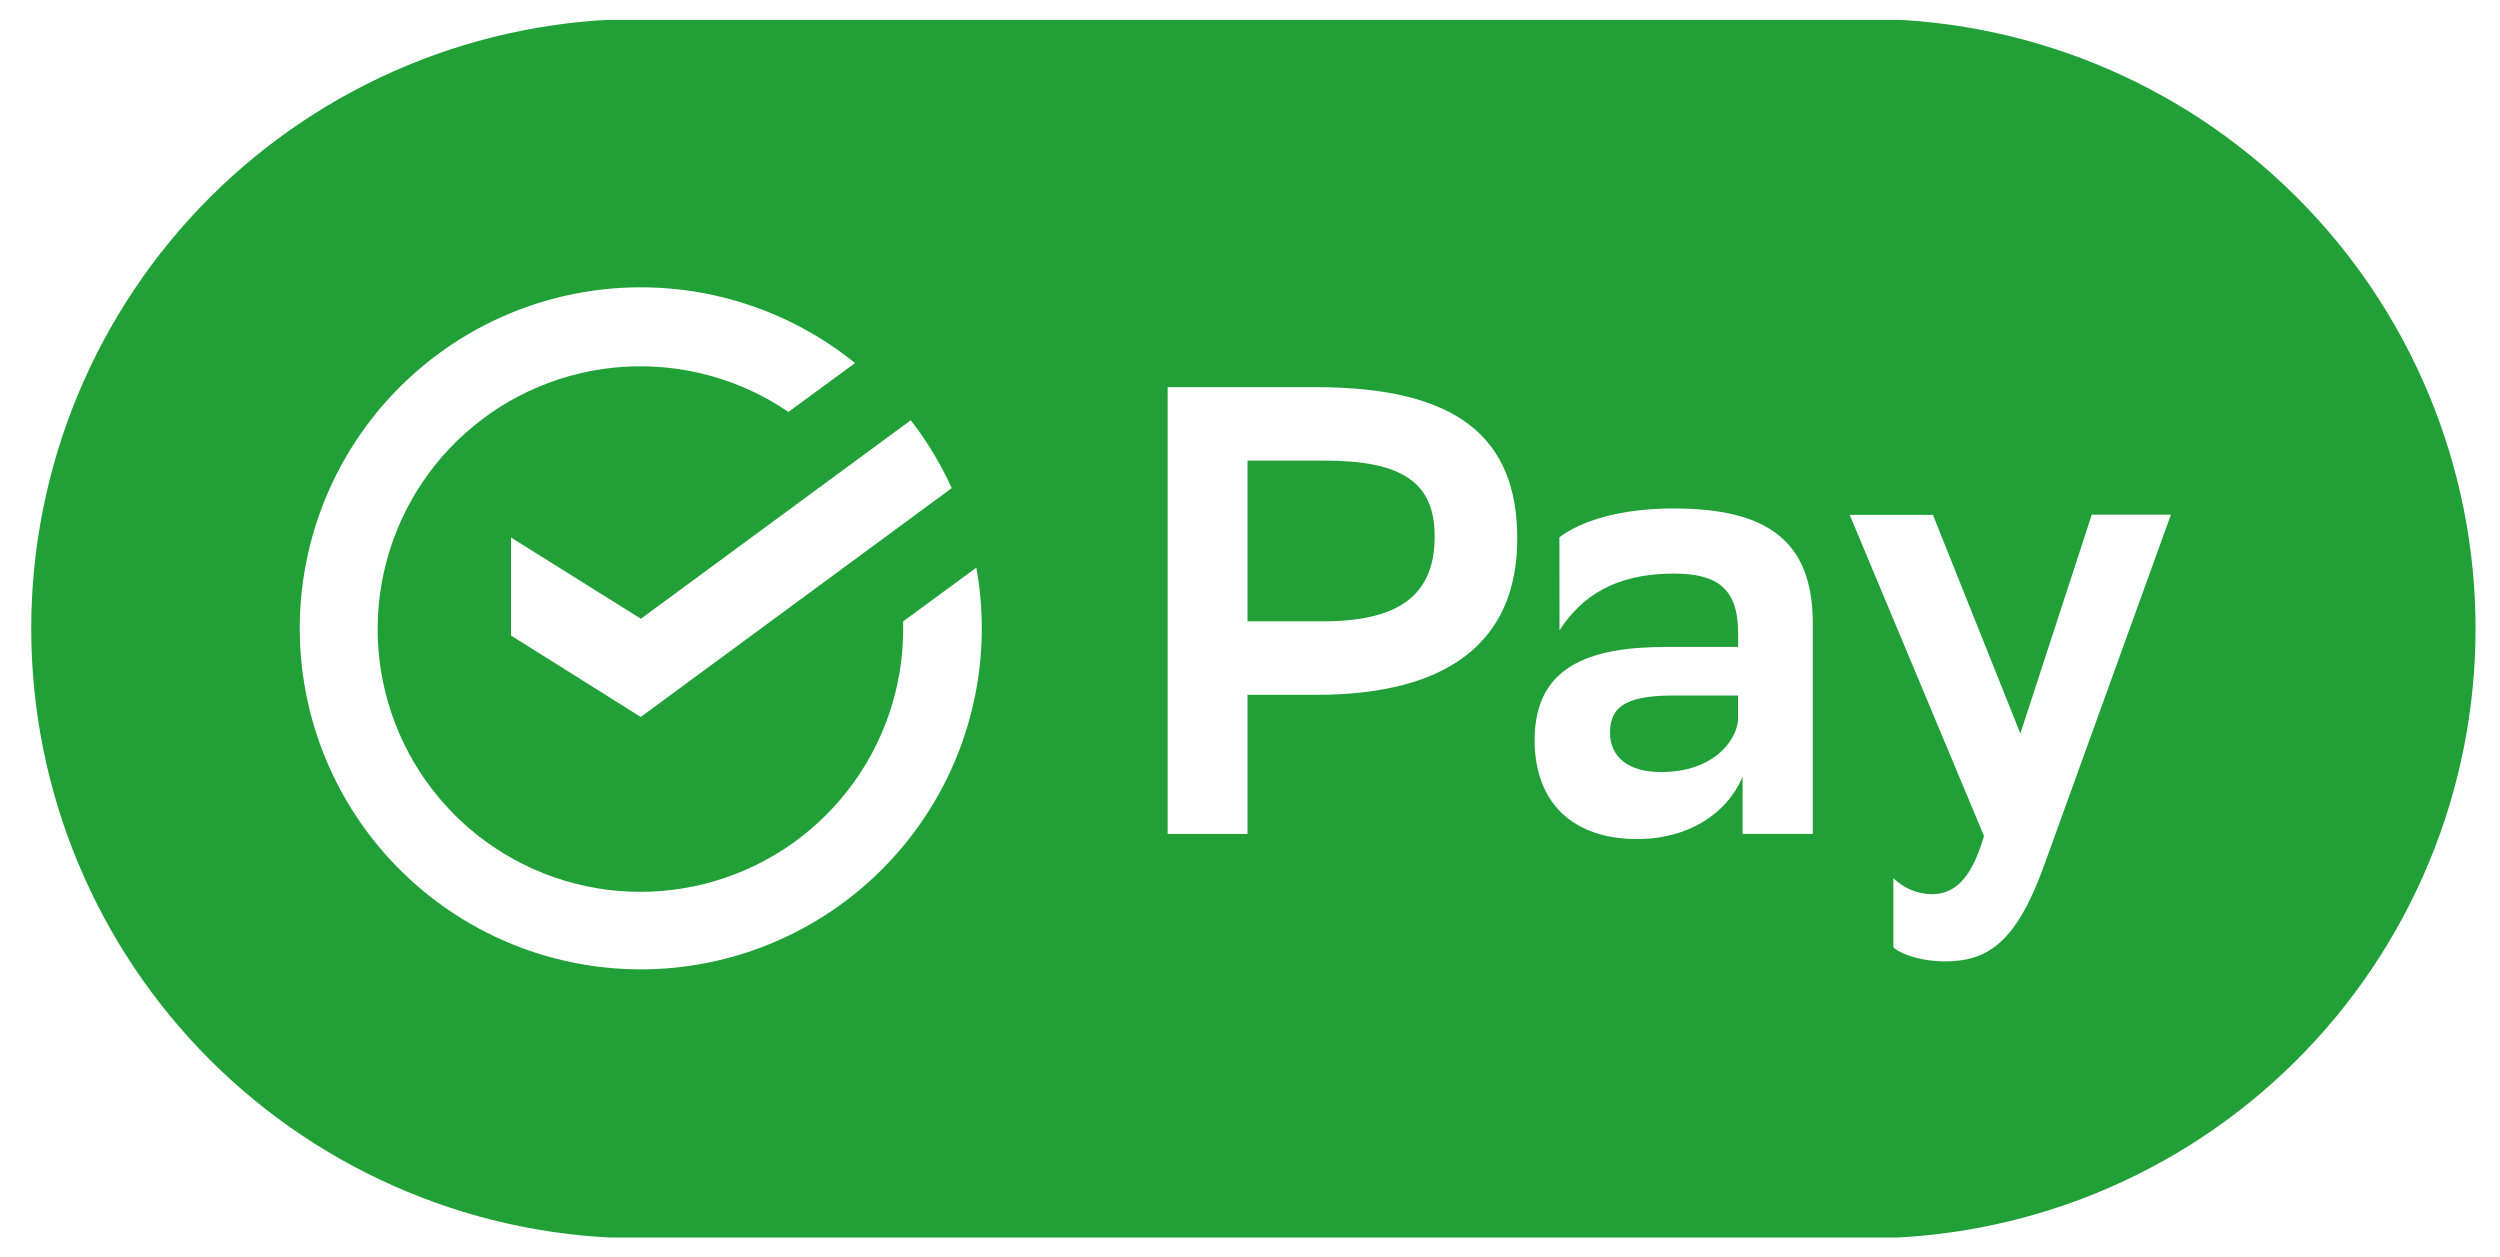 <svg width="501" height="252" viewBox="0 0 501 252" fill="none" xmlns="http://www.w3.org/2000/svg">
<g clip-path="url(#clip0_1334_519)" filter="url(#filter0_d_1334_519)">
<path d="M6.258 122C6.254 105.953 9.411 90.062 15.55 75.235C21.688 60.408 30.687 46.935 42.033 35.587C53.379 24.238 66.849 15.235 81.675 9.093C96.5 2.951 112.39 -0.21 128.438 -0.21H372.808C388.946 -0.356 404.954 2.697 419.906 8.772C434.859 14.847 448.459 23.823 459.923 35.184C471.387 46.544 480.486 60.063 486.696 74.96C492.906 89.857 496.103 105.836 496.103 121.975C496.103 138.114 492.906 154.094 486.696 168.99C480.486 183.887 471.387 197.406 459.923 208.766C448.459 220.127 434.859 229.104 419.906 235.179C404.954 241.254 388.946 244.306 372.808 244.16H128.438C96.038 244.158 64.966 231.287 42.053 208.379C19.142 185.47 6.266 154.4 6.258 122V122Z" fill="#21A038"/>
<path d="M250 135.24V163.12H234V73.59H263.78C292.05 73.59 304.06 83.7 304.06 103.91C304.06 124.76 289.99 135.24 263.78 135.24H250ZM250 88.31V120.52H265C279.83 120.52 287.51 115.66 287.51 103.52C287.51 92.52 280.83 88.3 265.27 88.3L250 88.31Z" fill="white"/>
<path d="M312.509 103.658C316.719 100.498 324.389 97.898 335.399 97.898C354.069 97.898 363.279 104.308 363.279 120.898V163.108H349.219V151.618C346.149 159.028 338.359 164.148 328.109 164.148C315.199 164.148 307.539 156.858 307.539 144.328C307.539 129.738 318.149 125.648 333.869 125.648H348.319V122.848C348.319 113.768 343.979 110.948 335.399 110.948C323.639 110.948 316.869 115.558 312.529 122.328L312.509 103.658ZM348.299 140.558V135.378H335.649C326.829 135.378 322.649 137.048 322.649 142.788C322.649 147.648 326.219 150.718 332.869 150.718C342.929 150.718 347.669 144.998 348.299 140.558Z" fill="white"/>
<path d="M370.68 99.181H387.36L404.88 143.001L419.19 99.141H435.05L409.48 169.871C403.85 185.211 398.11 188.661 389.66 188.661C385.66 188.661 381.32 187.511 379.43 185.861V172.001C381.491 174.004 384.236 175.148 387.11 175.201C391.7 175.201 395.11 172.131 397.59 163.521L370.68 99.181Z" fill="white"/>
<path d="M102.406 103.719V123.359L128.406 139.679L190.726 93.819C188.529 88.981 185.774 84.417 182.516 80.219L128.436 119.999L102.406 103.719Z" fill="white"/>
<path d="M180.999 120.522V121.942C181.026 133.708 177.112 145.144 169.882 154.426C162.651 163.708 152.521 170.301 141.106 173.154C129.691 176.006 117.649 174.954 106.902 170.164C96.155 165.374 87.322 157.124 81.811 146.728C76.301 136.332 74.431 124.39 76.499 112.808C78.567 101.225 84.455 90.668 93.223 82.822C101.991 74.976 113.134 70.293 124.875 69.519C136.615 68.745 148.277 71.925 157.999 78.552L171.349 68.752C158.882 58.683 143.273 53.316 127.251 53.588C111.228 53.86 95.811 59.754 83.693 70.24C71.575 80.725 63.527 95.136 60.956 110.953C58.385 126.771 61.454 142.989 69.627 156.773C77.8 170.557 90.557 181.03 105.668 186.363C120.78 191.696 137.285 191.549 152.299 185.947C167.313 180.346 179.881 169.646 187.807 155.718C195.732 141.791 198.512 125.521 195.659 109.752L180.999 120.522Z" fill="white"/>
</g>
<defs>
<filter id="filter0_d_1334_519" x="-4" y="0" width="508" height="252" filterUnits="userSpaceOnUse" color-interpolation-filters="sRGB">
<feFlood flood-opacity="0" result="BackgroundImageFix"/>
<feColorMatrix in="SourceAlpha" type="matrix" values="0 0 0 0 0 0 0 0 0 0 0 0 0 0 0 0 0 0 127 0" result="hardAlpha"/>
<feOffset dy="4"/>
<feGaussianBlur stdDeviation="2"/>
<feComposite in2="hardAlpha" operator="out"/>
<feColorMatrix type="matrix" values="0 0 0 0 0 0 0 0 0 0 0 0 0 0 0 0 0 0 0.25 0"/>
<feBlend mode="normal" in2="BackgroundImageFix" result="effect1_dropShadow_1334_519"/>
<feBlend mode="normal" in="SourceGraphic" in2="effect1_dropShadow_1334_519" result="shape"/>
</filter>
<clipPath id="clip0_1334_519">
<rect width="500" height="244" fill="white"/>
</clipPath>
</defs>
</svg>
